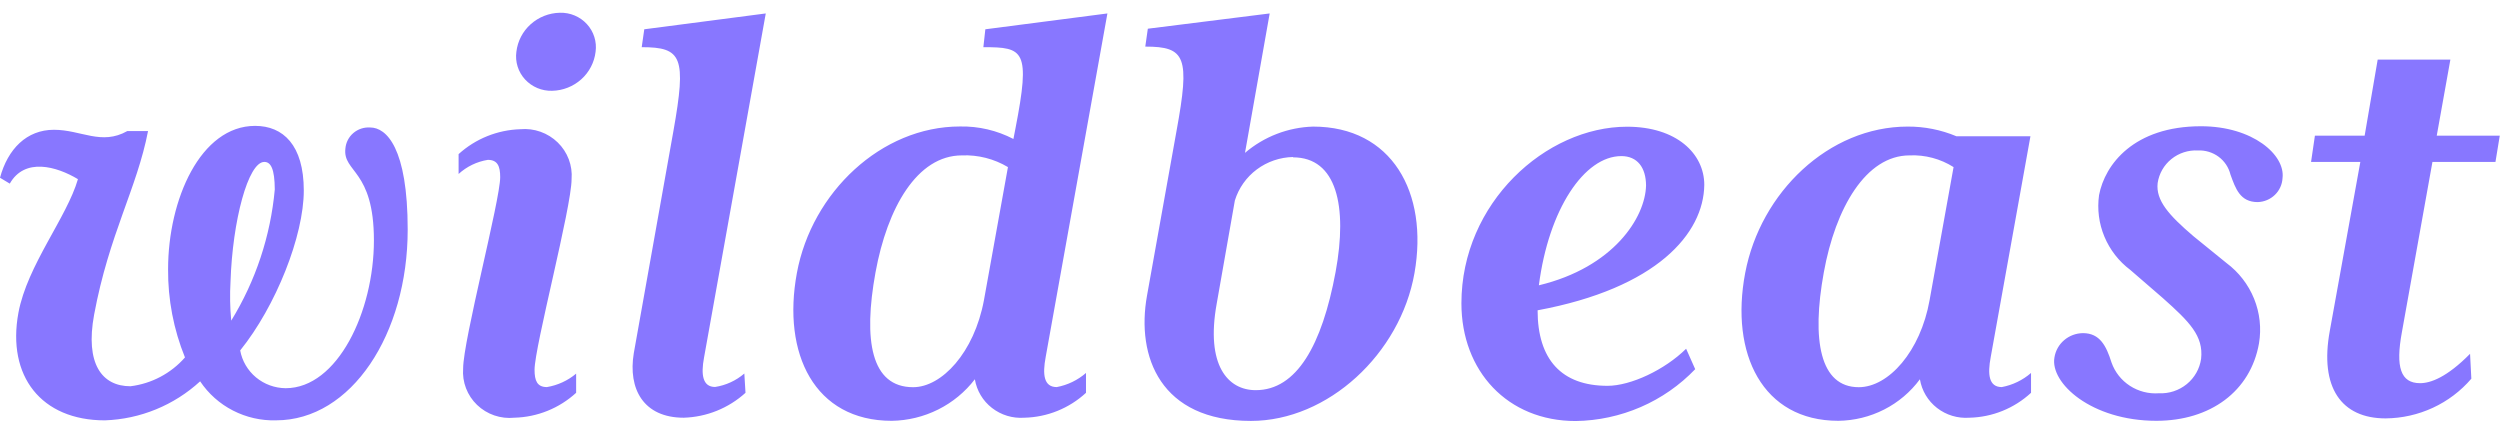 <svg width="196" height="34" viewBox="0 0 196 34" fill="none" xmlns="http://www.w3.org/2000/svg">
<path d="M21.644 32.955C20.471 32.987 19.308 32.722 18.264 32.186C17.225 31.654 16.34 30.866 15.69 29.896C13.645 31.775 10.995 32.86 8.22 32.956C3.233 32.956 0.53 29.491 1.443 24.526C2.137 20.791 5.242 17.049 6.11 14.046C4.43 13.037 1.936 12.336 0.767 14.396L0 13.935C0.612 11.677 2.091 10.175 4.228 10.175C6.365 10.175 7.945 11.425 9.982 10.275H11.607C10.74 14.772 8.548 18.37 7.379 24.668C6.667 28.528 7.991 30.282 10.229 30.282C11.882 30.079 13.403 29.275 14.502 28.023C13.61 25.827 13.16 23.476 13.178 21.105C13.178 15.635 15.726 9.869 20 9.869C22.192 9.869 23.817 11.371 23.817 14.934C23.817 18.496 21.626 24.011 18.831 27.474C18.982 28.299 19.421 29.046 20.071 29.587C20.721 30.127 21.542 30.427 22.393 30.435C26.466 30.435 29.315 24.415 29.315 18.847C29.315 13.279 26.868 13.53 27.078 11.65C27.097 11.415 27.162 11.186 27.27 10.976C27.377 10.767 27.525 10.58 27.705 10.428C28.069 10.118 28.543 9.963 29.023 9.995C30.293 9.995 31.963 11.578 31.963 18.002C31.963 26.188 27.543 32.954 21.643 32.954H21.644V32.955ZM20.722 12.695C19.452 12.695 18.228 17.31 18.073 22.078C18.014 23.098 18.032 24.121 18.128 25.138C20.043 22.019 21.212 18.499 21.543 14.854C21.534 13.234 21.233 12.694 20.721 12.694L20.722 12.695ZM40.329 32.748C39.797 32.803 39.258 32.741 38.752 32.568C38.247 32.395 37.787 32.114 37.402 31.745C37.02 31.378 36.723 30.931 36.534 30.436C36.345 29.943 36.269 29.414 36.31 28.888C36.31 26.684 39.215 15.699 39.215 13.891C39.215 13.037 39.014 12.533 38.247 12.533C37.391 12.67 36.594 13.055 35.954 13.639V12.083C37.283 10.877 39 10.185 40.794 10.131C41.329 10.082 41.868 10.149 42.374 10.329C42.88 10.508 43.341 10.794 43.726 11.169C44.108 11.541 44.404 11.991 44.592 12.489C44.779 12.985 44.855 13.516 44.812 14.044C44.812 16.248 41.909 27.188 41.909 28.987C41.909 29.842 42.109 30.347 42.877 30.347C43.721 30.206 44.513 29.843 45.169 29.293V30.795C43.844 32.009 42.125 32.703 40.329 32.748ZM43.89 1C44.288 0.988 44.684 1.06 45.051 1.214C45.417 1.368 45.746 1.598 46.012 1.889C46.279 2.178 46.478 2.522 46.596 2.898C46.714 3.273 46.748 3.669 46.694 4.059C46.596 4.891 46.197 5.658 45.573 6.217C44.943 6.781 44.133 7.101 43.288 7.118C42.891 7.13 42.497 7.057 42.131 6.904C41.764 6.75 41.436 6.52 41.166 6.229C40.899 5.94 40.7 5.596 40.582 5.221C40.464 4.845 40.43 4.449 40.484 4.059C40.582 3.227 40.981 2.459 41.605 1.901C42.234 1.337 43.045 1.018 43.89 1ZM55.196 28.035C54.941 29.393 55.096 30.338 56.064 30.338C56.911 30.208 57.705 29.843 58.356 29.285L58.447 30.796C57.118 32.002 55.401 32.695 53.607 32.749C50.447 32.749 49.224 30.491 49.69 27.684L52.795 10.276C53.827 4.464 53.47 3.699 50.31 3.699L50.511 2.296L60.036 1.054L55.196 28.034V28.035ZM81.982 27.989C81.726 29.349 81.826 30.347 82.849 30.347C83.698 30.188 84.49 29.806 85.142 29.24V30.796C83.821 32.016 82.1 32.711 80.302 32.749C79.393 32.815 78.491 32.542 77.771 31.983C77.056 31.43 76.577 30.627 76.429 29.735C75.662 30.734 74.679 31.544 73.552 32.106C72.42 32.671 71.174 32.974 69.909 32.992C63.854 32.992 61.306 27.729 62.475 21.404C63.644 15.08 69.095 9.916 75.26 9.916C76.718 9.886 78.159 10.223 79.452 10.896L79.607 10.096C80.813 3.906 80.256 3.699 77.096 3.699L77.251 2.296L86.821 1.054L81.981 27.99H81.982V27.989ZM75.415 12.183C71.899 12.183 69.562 16.294 68.639 21.359C67.671 26.676 68.283 30.356 71.589 30.356C73.826 30.356 76.374 27.656 77.141 23.536L79.023 13.1C77.935 12.451 76.681 12.132 75.415 12.182V12.183ZM98.073 33C90.995 33 89.059 27.98 89.927 23.167L92.237 10.277C93.306 4.457 92.95 3.654 89.79 3.654L89.99 2.251L99.543 1.054L97.607 11.985C99.101 10.709 100.986 9.982 102.95 9.925C109.114 9.925 112.009 15.089 110.895 21.413C109.781 27.737 104.11 33 98.073 33ZM101.379 12.31C100.352 12.33 99.358 12.67 98.534 13.283C97.717 13.892 97.114 14.744 96.813 15.718L95.388 23.815C94.52 28.628 96.256 30.589 98.448 30.589C101.653 30.589 103.644 27.081 104.712 21.314C105.662 16.15 104.795 12.336 101.37 12.336L101.379 12.309V12.31ZM120.548 24.328C120.548 28.188 122.429 30.248 126.027 30.248C127.854 30.248 130.511 28.998 132.192 27.342L132.904 28.943C131.693 30.206 130.242 31.215 128.637 31.911C127.025 32.61 125.291 32.983 123.534 33.009C118.192 33.009 114.575 29.096 114.575 23.779C114.575 15.907 121.196 9.934 127.562 9.934C131.434 9.934 133.616 12.039 133.616 14.495C133.571 18.309 129.9 22.592 120.548 24.328ZM127.114 12.238C124.21 12.238 121.416 16.402 120.648 22.368C126.502 20.963 128.995 17.05 129.05 14.54C129.041 13.137 128.374 12.237 127.105 12.237H127.114V12.238ZM154.393 32.749C153.484 32.815 152.582 32.542 151.862 31.983C151.148 31.429 150.669 30.627 150.521 29.735C149.783 30.733 148.822 31.546 147.715 32.108C146.603 32.674 145.376 32.976 144.128 32.991C138.174 32.991 135.626 27.729 136.822 21.404C138.018 15.08 143.379 9.924 149.562 9.924C150.872 9.917 152.17 10.175 153.379 10.681H159.187L156.073 27.989C155.817 29.349 155.918 30.347 156.941 30.347C157.79 30.188 158.581 29.806 159.233 29.24V30.796C157.912 32.016 156.191 32.711 154.393 32.749ZM149.708 12.183C146.292 12.183 143.9 16.294 142.986 21.359C142.018 26.676 142.685 30.356 145.726 30.356C148.064 30.356 150.566 27.549 151.279 23.536L153.16 13.1C152.133 12.45 150.931 12.13 149.717 12.182H149.708V12.183ZM177.005 15.844C175.626 15.844 175.269 14.792 174.868 13.685C174.731 13.126 174.402 12.632 173.939 12.289C173.472 11.944 172.9 11.77 172.32 11.796C171.566 11.756 170.824 11.996 170.237 12.47C169.654 12.939 169.27 13.611 169.16 14.351C169.005 15.711 170.027 16.861 171.963 18.516L174.557 20.621C175.521 21.339 176.269 22.307 176.721 23.421C177.17 24.531 177.303 25.741 177.105 26.919C176.447 30.679 173.288 32.991 169.059 32.991C163.963 32.991 160.712 30.031 161.068 28.025C161.152 27.496 161.422 27.014 161.831 26.667C162.241 26.317 162.764 26.123 163.306 26.118C164.63 26.118 165.132 27.118 165.543 28.421C165.807 29.171 166.314 29.813 166.986 30.249C167.66 30.685 168.459 30.89 169.26 30.832C170.052 30.87 170.829 30.614 171.444 30.114C172.053 29.618 172.454 28.912 172.566 28.134C172.767 26.334 171.653 25.228 169.562 23.365L167.014 21.161C166.118 20.488 165.418 19.588 164.986 18.554C164.556 17.526 164.411 16.4 164.566 15.296C165.023 12.886 167.306 9.898 172.557 9.898C176.63 9.898 179.178 12.156 178.95 13.964C178.924 14.463 178.71 14.933 178.35 15.279C177.99 15.627 177.509 15.829 177.005 15.844ZM195.644 12.696H190.703L188.311 26.028C187.799 28.79 188.21 30.041 189.735 30.041C190.548 30.041 191.826 29.591 193.653 27.738L193.753 29.69C192.923 30.658 191.895 31.435 190.738 31.97C189.576 32.508 188.312 32.791 187.032 32.802C183.571 32.802 181.836 30.392 182.658 25.929L185.05 12.696H181.187L181.489 10.636H185.388L186.411 4.671H192.11L191.041 10.635H195.982L195.644 12.695V12.696Z" fill="#8877FF"/>
</svg>
